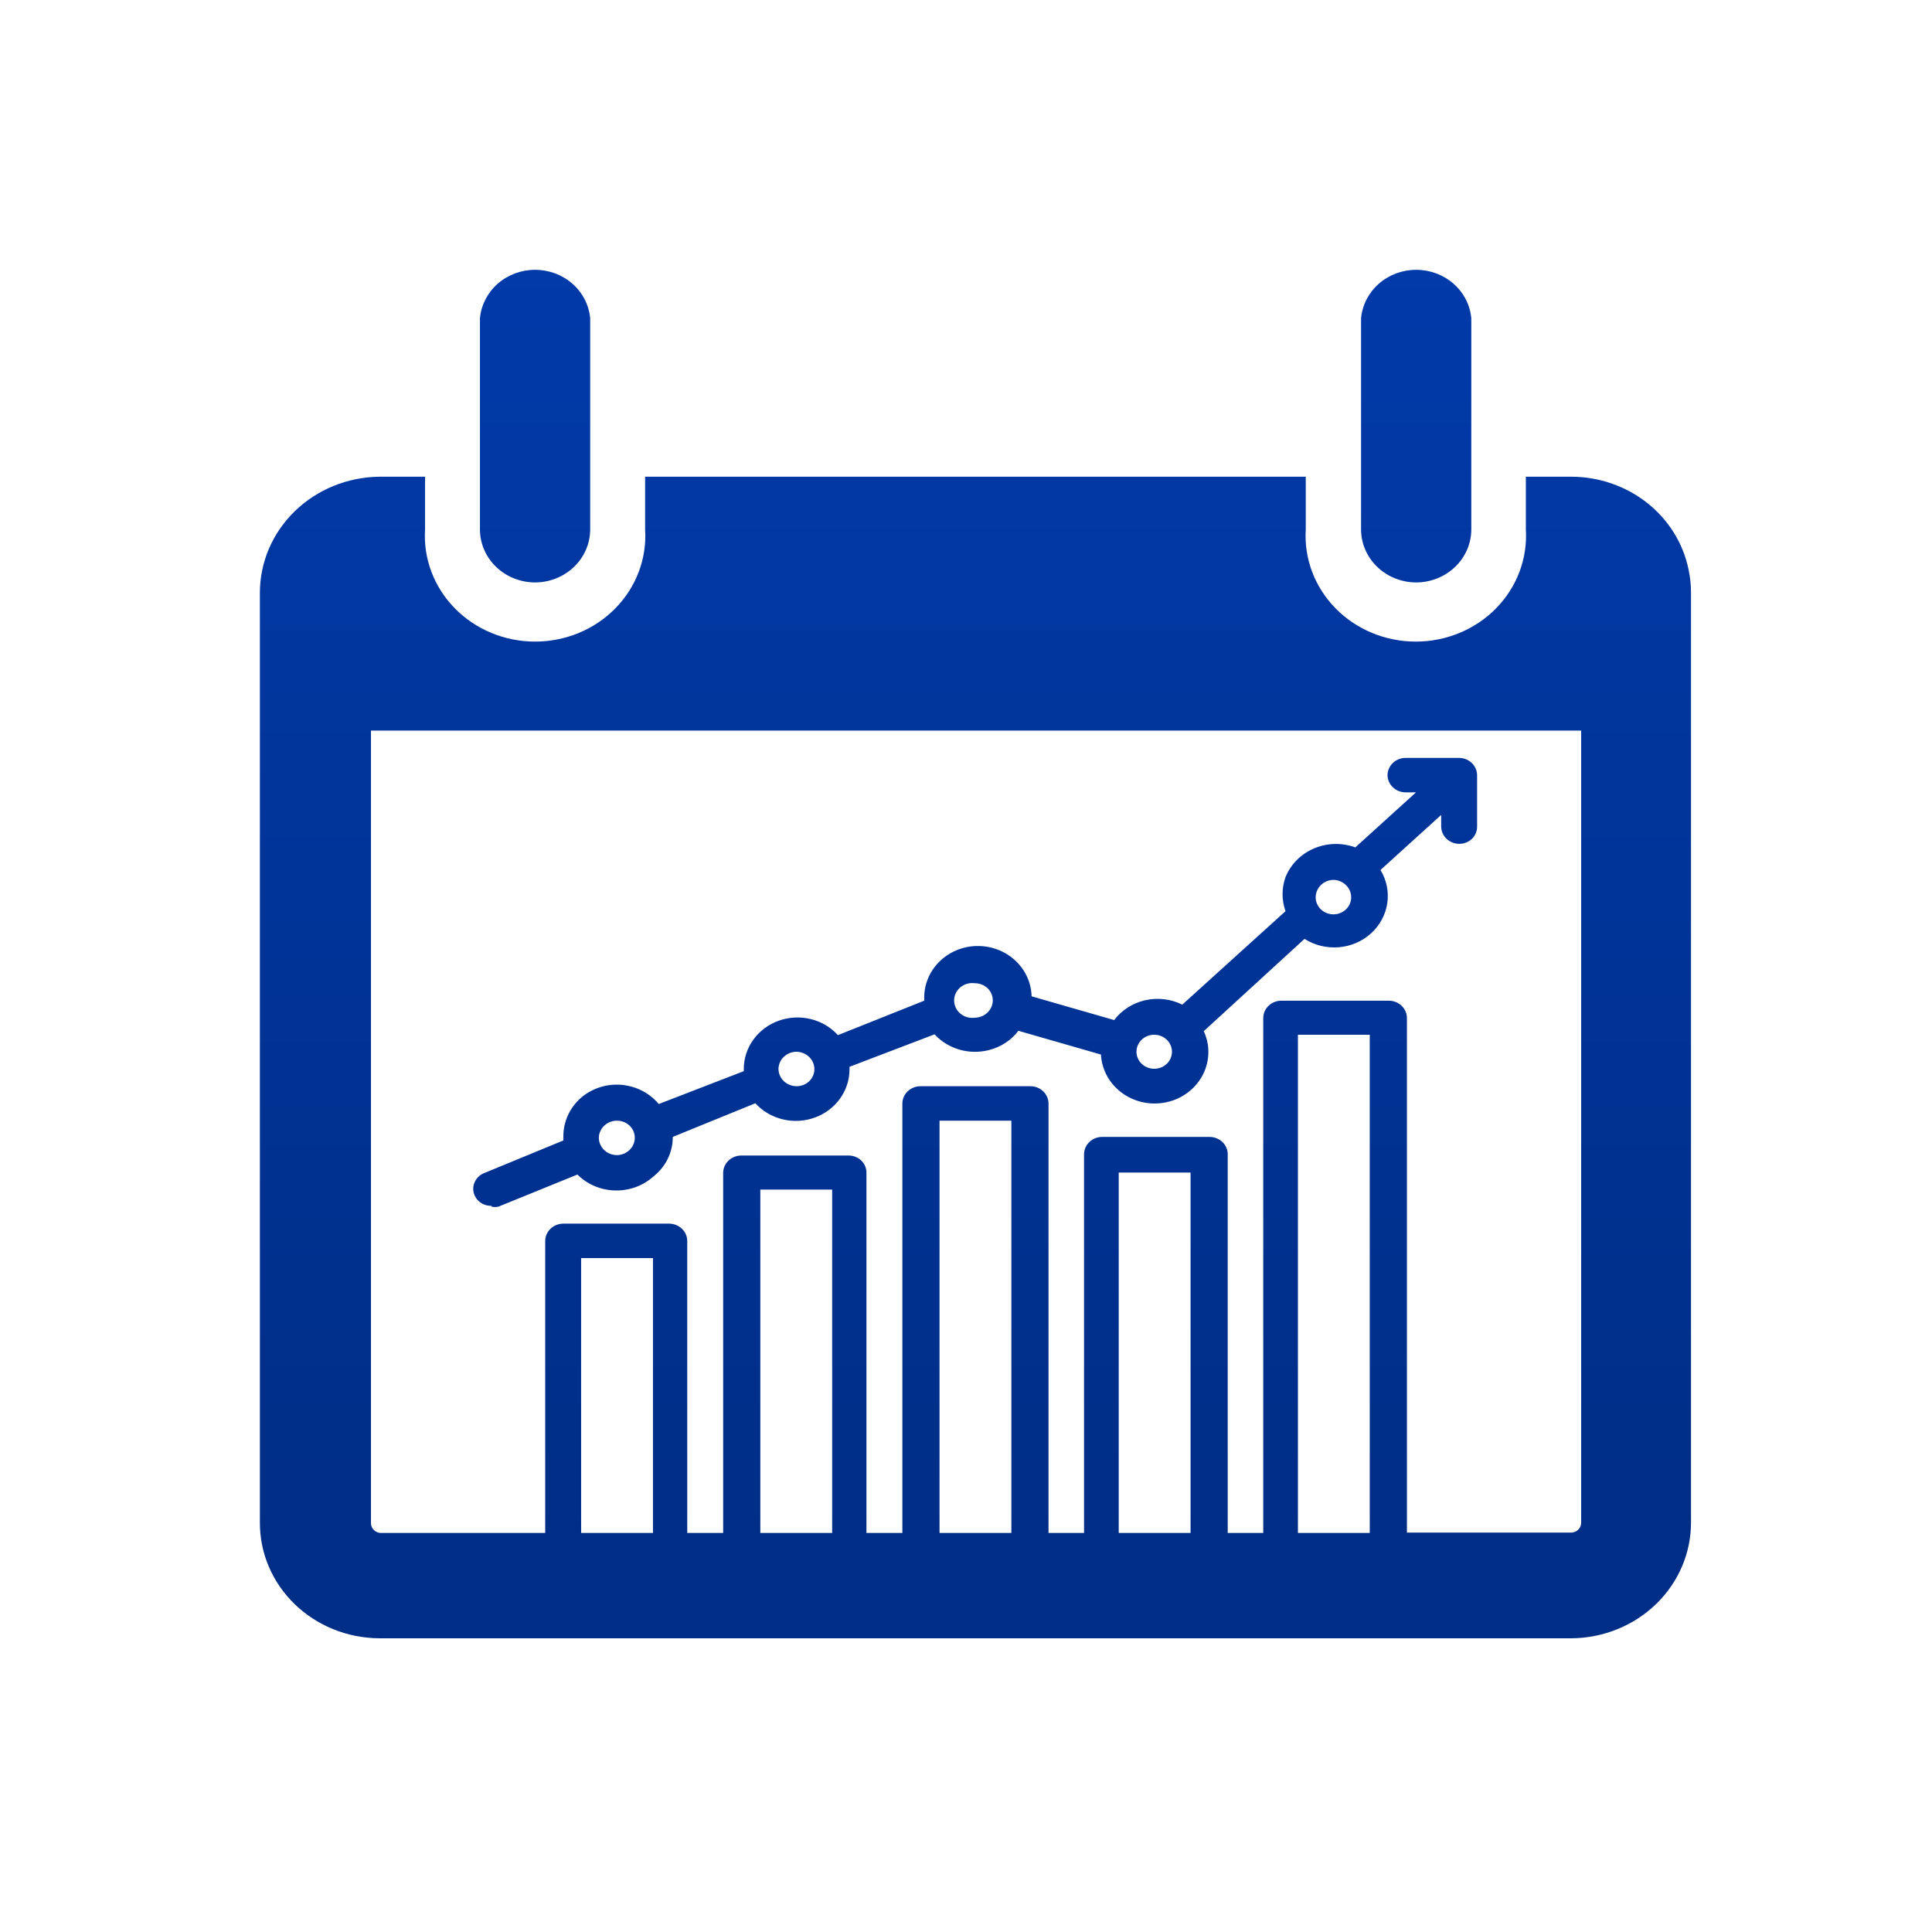 <svg width="81" height="80" viewBox="0 0 81 80" fill="none" xmlns="http://www.w3.org/2000/svg">
<path fill-rule="evenodd" clip-rule="evenodd" d="M24.065 23.768C23.63 24.186 23.04 24.42 22.425 24.42C21.812 24.416 21.227 24.18 20.795 23.763C20.364 23.346 20.122 22.782 20.122 22.195V13.345C20.172 12.79 20.438 12.274 20.865 11.897C21.293 11.521 21.853 11.312 22.433 11.312C23.014 11.312 23.573 11.521 24.001 11.897C24.429 12.274 24.694 12.79 24.744 13.345V22.195C24.744 22.785 24.5 23.351 24.065 23.768ZM61.006 23.768C60.571 24.186 59.981 24.42 59.366 24.42C58.754 24.416 58.168 24.18 57.737 23.763C57.306 23.346 57.063 22.782 57.063 22.195V13.345C57.114 12.79 57.379 12.274 57.807 11.897C58.234 11.521 58.794 11.312 59.374 11.312C59.955 11.312 60.514 11.521 60.942 11.897C61.37 12.274 61.635 12.79 61.685 13.345V22.195C61.685 22.785 61.441 23.351 61.006 23.768ZM70.792 23.872C70.569 22.782 69.958 21.799 69.066 21.091C68.173 20.383 67.052 19.993 65.893 19.987H63.972V22.195C64.01 22.799 63.919 23.404 63.705 23.973C63.491 24.542 63.157 25.063 62.725 25.504C62.293 25.945 61.771 26.296 61.192 26.536C60.613 26.776 59.989 26.9 59.358 26.9C58.727 26.9 58.103 26.776 57.524 26.536C56.945 26.296 56.424 25.945 55.992 25.504C55.559 25.063 55.226 24.542 55.011 23.973C54.797 23.404 54.706 22.799 54.745 22.195V19.987H27.047V22.195C27.086 22.799 26.995 23.404 26.781 23.973C26.566 24.542 26.233 25.063 25.801 25.504C25.368 25.945 24.847 26.296 24.268 26.536C23.689 26.776 23.065 26.9 22.434 26.9C21.803 26.9 21.179 26.776 20.6 26.536C20.021 26.296 19.499 25.945 19.067 25.504C18.635 25.063 18.301 24.542 18.087 23.973C17.872 23.404 17.782 22.799 17.82 22.195V19.987H15.899C14.566 20.004 13.293 20.525 12.357 21.435C11.421 22.346 10.896 23.573 10.896 24.852V63.823C10.892 64.457 11.017 65.087 11.266 65.674C11.515 66.262 11.882 66.797 12.347 67.249C12.812 67.701 13.364 68.061 13.974 68.308C14.583 68.554 15.237 68.683 15.899 68.688H65.893C67.228 68.675 68.503 68.156 69.44 67.244C70.377 66.333 70.901 65.103 70.896 63.823V24.852C70.897 24.523 70.862 24.195 70.792 23.872ZM27.376 64.271H24.364V52.748H27.376V64.271ZM34.889 64.271H31.877V49.875H34.889V64.271ZM42.402 64.271H39.39V46.986H42.402V64.271ZM49.915 64.271H46.903V49.161H49.915V64.271ZM57.428 64.271H54.416V43.383H57.428V64.271ZM66.291 35.778V63.823C66.296 63.928 66.26 64.031 66.189 64.111C66.119 64.191 66.019 64.242 65.91 64.255H58.986V42.685C58.986 42.492 58.906 42.306 58.763 42.169C58.62 42.032 58.426 41.955 58.224 41.955H53.723C53.522 41.955 53.328 42.032 53.185 42.169C53.042 42.306 52.962 42.492 52.962 42.685V64.271H51.473V48.431C51.478 48.332 51.461 48.233 51.425 48.141C51.389 48.048 51.334 47.964 51.263 47.892C51.191 47.821 51.106 47.764 51.011 47.725C50.916 47.687 50.814 47.667 50.711 47.667H46.211C46.11 47.667 46.011 47.686 45.919 47.722C45.827 47.759 45.743 47.813 45.672 47.881C45.601 47.948 45.545 48.029 45.507 48.118C45.469 48.206 45.449 48.301 45.449 48.397V64.271H43.96V46.272C43.96 46.078 43.88 45.892 43.737 45.755C43.594 45.618 43.4 45.541 43.198 45.541H38.594C38.392 45.541 38.198 45.618 38.055 45.755C37.912 45.892 37.832 46.078 37.832 46.272V64.271H36.326V49.161C36.326 48.972 36.248 48.79 36.108 48.656C35.968 48.522 35.779 48.447 35.581 48.447H31.081C30.882 48.447 30.69 48.522 30.548 48.655C30.406 48.789 30.323 48.97 30.319 49.161V64.271H28.813V52.034C28.813 51.843 28.735 51.659 28.596 51.523C28.457 51.386 28.267 51.307 28.069 51.303H23.62C23.418 51.303 23.224 51.38 23.081 51.517C22.938 51.654 22.858 51.84 22.858 52.034V64.271H15.934C15.825 64.259 15.725 64.207 15.655 64.127C15.584 64.047 15.547 63.944 15.553 63.839V30.63H66.291V35.778ZM20.901 50.589C20.805 50.613 20.703 50.613 20.607 50.589V50.556C20.432 50.56 20.26 50.506 20.123 50.402C19.985 50.297 19.891 50.15 19.856 49.985C19.82 49.821 19.847 49.649 19.931 49.502C20.014 49.354 20.149 49.239 20.312 49.178L23.619 47.816V47.666C23.615 47.353 23.681 47.043 23.812 46.757C23.944 46.471 24.138 46.215 24.381 46.006C24.61 45.815 24.877 45.67 25.166 45.58C25.455 45.49 25.76 45.458 26.062 45.484C26.364 45.511 26.658 45.596 26.926 45.734C27.193 45.872 27.429 46.06 27.618 46.288L31.184 44.91V44.827C31.182 44.387 31.32 43.956 31.581 43.594C31.841 43.231 32.211 42.953 32.64 42.798C33.07 42.642 33.538 42.617 33.984 42.724C34.429 42.832 34.829 43.067 35.131 43.399L38.749 41.955V41.871C38.735 41.299 38.959 40.745 39.371 40.331C39.783 39.916 40.35 39.676 40.947 39.663C41.544 39.65 42.122 39.865 42.554 40.26C42.986 40.656 43.236 41.199 43.25 41.772L46.712 42.768C47.029 42.35 47.491 42.055 48.015 41.936C48.539 41.817 49.09 41.883 49.568 42.121L53.896 38.202C53.731 37.739 53.731 37.237 53.896 36.774C54.113 36.237 54.542 35.805 55.091 35.572C55.639 35.338 56.261 35.323 56.822 35.528L59.366 33.221H58.933C58.734 33.221 58.543 33.146 58.401 33.012C58.259 32.879 58.176 32.697 58.172 32.507C58.172 32.313 58.252 32.127 58.395 31.99C58.538 31.853 58.731 31.776 58.933 31.776H61.184C61.383 31.78 61.572 31.859 61.711 31.996C61.851 32.132 61.928 32.316 61.928 32.507V34.665C61.928 34.854 61.85 35.036 61.71 35.17C61.571 35.304 61.381 35.379 61.184 35.379C60.985 35.379 60.794 35.304 60.651 35.171C60.509 35.038 60.427 34.856 60.422 34.665V34.167L57.878 36.475C58.134 36.896 58.234 37.388 58.162 37.87C58.09 38.353 57.85 38.798 57.481 39.133C57.112 39.468 56.635 39.673 56.129 39.715C55.622 39.757 55.116 39.633 54.692 39.364L50.468 43.233C50.582 43.474 50.647 43.733 50.659 43.997C50.674 44.28 50.63 44.564 50.531 44.831C50.431 45.099 50.278 45.344 50.079 45.555C49.881 45.765 49.641 45.936 49.374 46.058C49.106 46.179 48.816 46.249 48.521 46.263C48.225 46.278 47.93 46.236 47.651 46.14C47.373 46.045 47.116 45.898 46.897 45.708C46.677 45.517 46.499 45.287 46.372 45.031C46.245 44.774 46.173 44.496 46.158 44.213L42.696 43.217C42.6 43.344 42.489 43.461 42.367 43.565C41.916 43.941 41.328 44.131 40.731 44.094C40.135 44.057 39.578 43.795 39.182 43.366L35.616 44.727V44.827C35.618 45.267 35.479 45.698 35.219 46.06C34.959 46.423 34.589 46.701 34.159 46.856C33.73 47.012 33.261 47.038 32.816 46.93C32.37 46.822 31.97 46.587 31.669 46.255L28.206 47.666C28.209 47.984 28.137 48.298 27.996 48.585C27.855 48.873 27.649 49.126 27.393 49.327C26.957 49.718 26.379 49.928 25.782 49.912C25.186 49.897 24.621 49.657 24.208 49.244L20.901 50.589ZM56.431 37.11C56.292 36.973 56.103 36.894 55.904 36.89C55.705 36.894 55.516 36.973 55.377 37.11C55.238 37.246 55.16 37.43 55.16 37.621C55.16 37.81 55.238 37.992 55.378 38.126C55.517 38.259 55.707 38.335 55.904 38.335C56.101 38.335 56.291 38.259 56.431 38.126C56.57 37.992 56.649 37.81 56.649 37.621C56.649 37.43 56.571 37.246 56.431 37.11ZM48.918 43.592C48.778 43.458 48.589 43.383 48.391 43.383H48.408C48.309 43.38 48.211 43.397 48.118 43.432C48.026 43.467 47.942 43.519 47.871 43.586C47.8 43.652 47.743 43.732 47.705 43.819C47.667 43.907 47.647 44.001 47.647 44.096C47.647 44.286 47.725 44.468 47.865 44.601C48.004 44.735 48.194 44.81 48.391 44.81C48.589 44.81 48.778 44.735 48.918 44.601C49.057 44.468 49.135 44.286 49.135 44.096C49.135 43.907 49.057 43.726 48.918 43.592ZM41.404 41.433C41.265 41.299 41.076 41.224 40.878 41.224C40.77 41.208 40.659 41.215 40.554 41.244C40.448 41.273 40.35 41.324 40.267 41.392C40.184 41.461 40.117 41.546 40.072 41.641C40.026 41.737 40.002 41.841 40.002 41.946C40.002 42.051 40.026 42.156 40.072 42.251C40.117 42.347 40.184 42.432 40.267 42.5C40.35 42.569 40.448 42.619 40.554 42.648C40.659 42.678 40.77 42.684 40.878 42.669C41.077 42.664 41.266 42.585 41.406 42.449C41.545 42.312 41.623 42.129 41.623 41.938C41.623 41.749 41.544 41.567 41.404 41.433ZM33.927 44.316C33.788 44.18 33.599 44.101 33.4 44.096C33.198 44.096 33.004 44.173 32.861 44.31C32.718 44.447 32.638 44.633 32.638 44.827C32.643 45.018 32.725 45.2 32.867 45.333C33.01 45.467 33.201 45.541 33.4 45.541C33.597 45.541 33.786 45.466 33.926 45.332C34.066 45.198 34.144 45.017 34.144 44.827C34.144 44.636 34.066 44.453 33.927 44.316ZM26.396 47.195C26.256 47.061 26.067 46.986 25.869 46.986C25.676 46.985 25.49 47.055 25.348 47.182C25.207 47.308 25.121 47.481 25.108 47.666C25.103 47.765 25.119 47.864 25.155 47.956C25.192 48.049 25.247 48.133 25.318 48.205C25.39 48.276 25.475 48.333 25.57 48.372C25.665 48.41 25.767 48.43 25.869 48.43C26.068 48.426 26.258 48.347 26.397 48.21C26.536 48.074 26.614 47.891 26.614 47.7C26.614 47.51 26.535 47.329 26.396 47.195Z" fill="url(#paint0_linear_808_17815)"/>
<defs>
<linearGradient id="paint0_linear_808_17815" x1="69.823" y1="67.443" x2="69.823" y2="11.312" gradientUnits="userSpaceOnUse">
<stop stop-color="#002D85"/>
<stop offset="1" stop-color="#013AA9"/>
</linearGradient>
</defs>
</svg>
